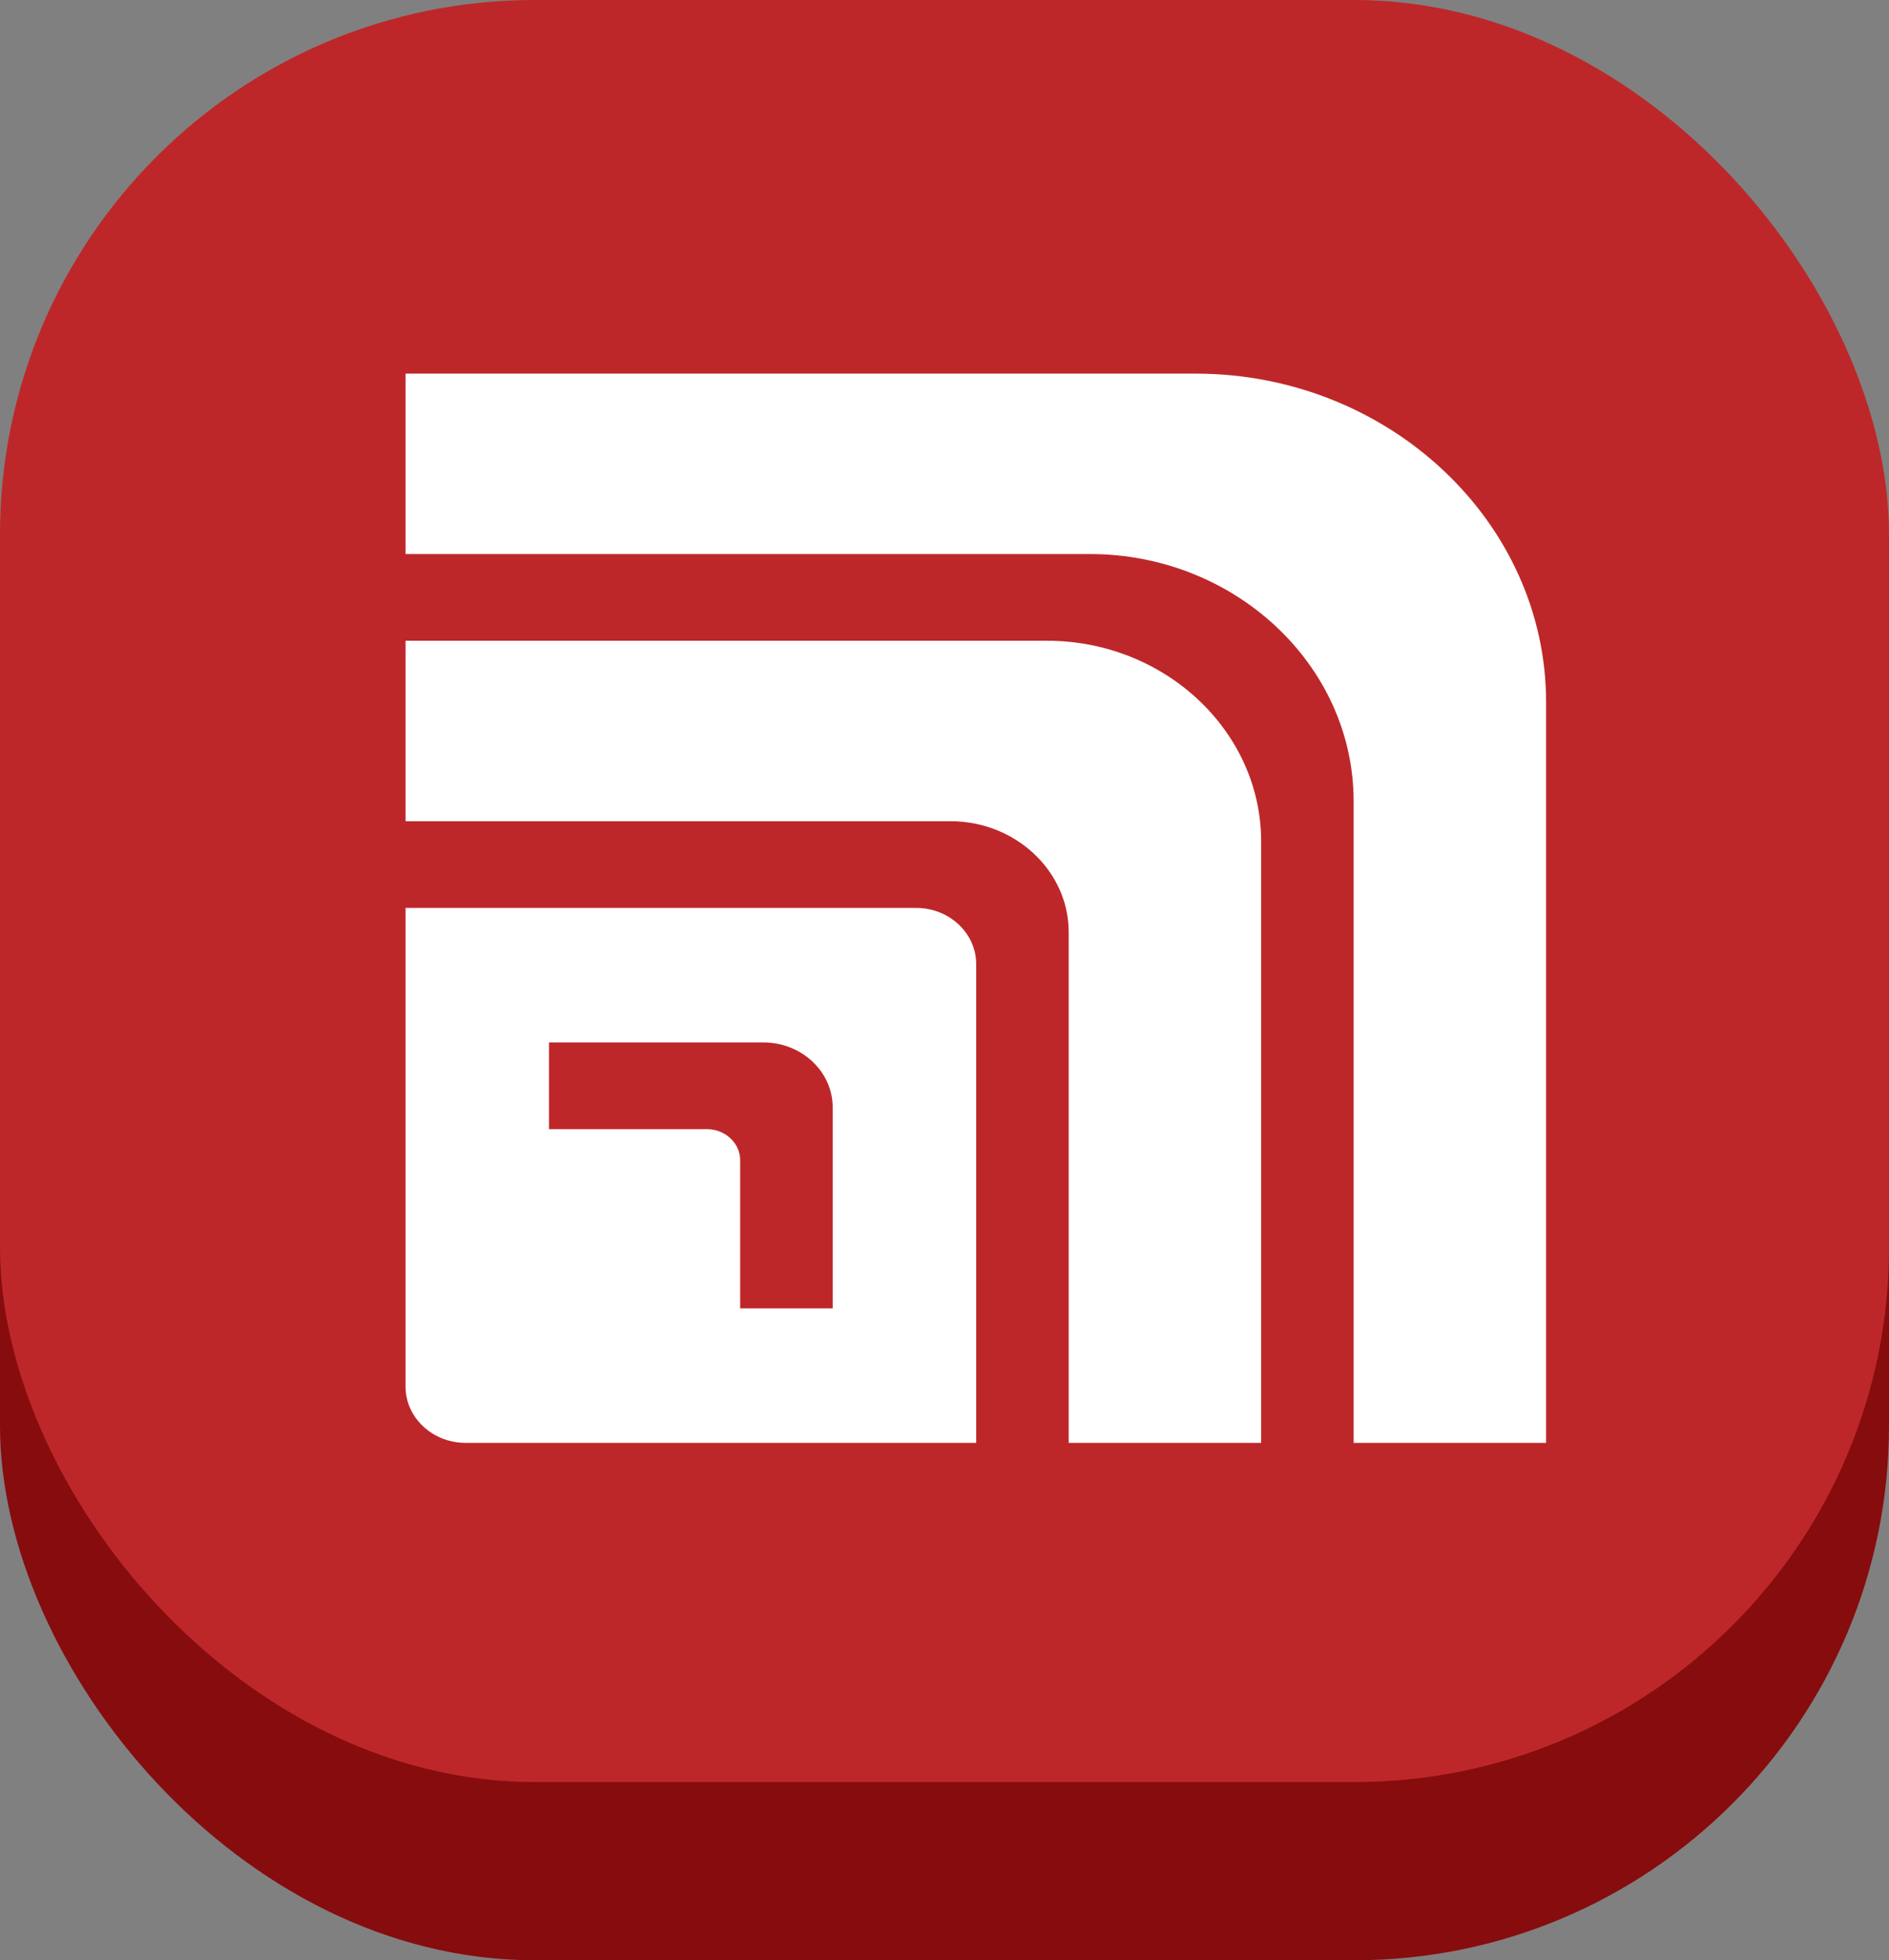 <svg width="53" height="55" viewBox="0 0 53 55" fill="none" xmlns="http://www.w3.org/2000/svg">
<rect x="0" y="0" width="53" height="55" fill="#808080" stroke="none"/>
<rect y="5" width="53" height="50" rx="15" fill="#870C0E"/>
<rect width="53" height="50" rx="15" fill="#BE2729"/>
<path fill-rule="evenodd" clip-rule="evenodd" d="M11.379 10.483H33.544C38.953 10.483 43.379 14.632 43.379 19.703V40.483H37.979V22.481C37.979 18.666 34.65 15.545 30.581 15.545H11.379V10.483ZM11.379 17.978V23.041H26.668C28.492 23.041 29.984 24.439 29.984 26.149V40.483H35.384V23.609C35.384 20.513 32.68 17.978 29.377 17.978H11.379ZM11.379 25.474V38.907C11.379 39.774 12.135 40.483 13.059 40.483H27.389V27.049C27.389 26.183 26.632 25.474 25.708 25.474H11.379ZM15.403 29.248V31.681H19.835C20.348 31.681 20.767 32.074 20.767 32.555V36.71H23.363V31.068C23.363 30.066 22.488 29.248 21.421 29.248H15.403Z" fill="white"/>
</svg>
